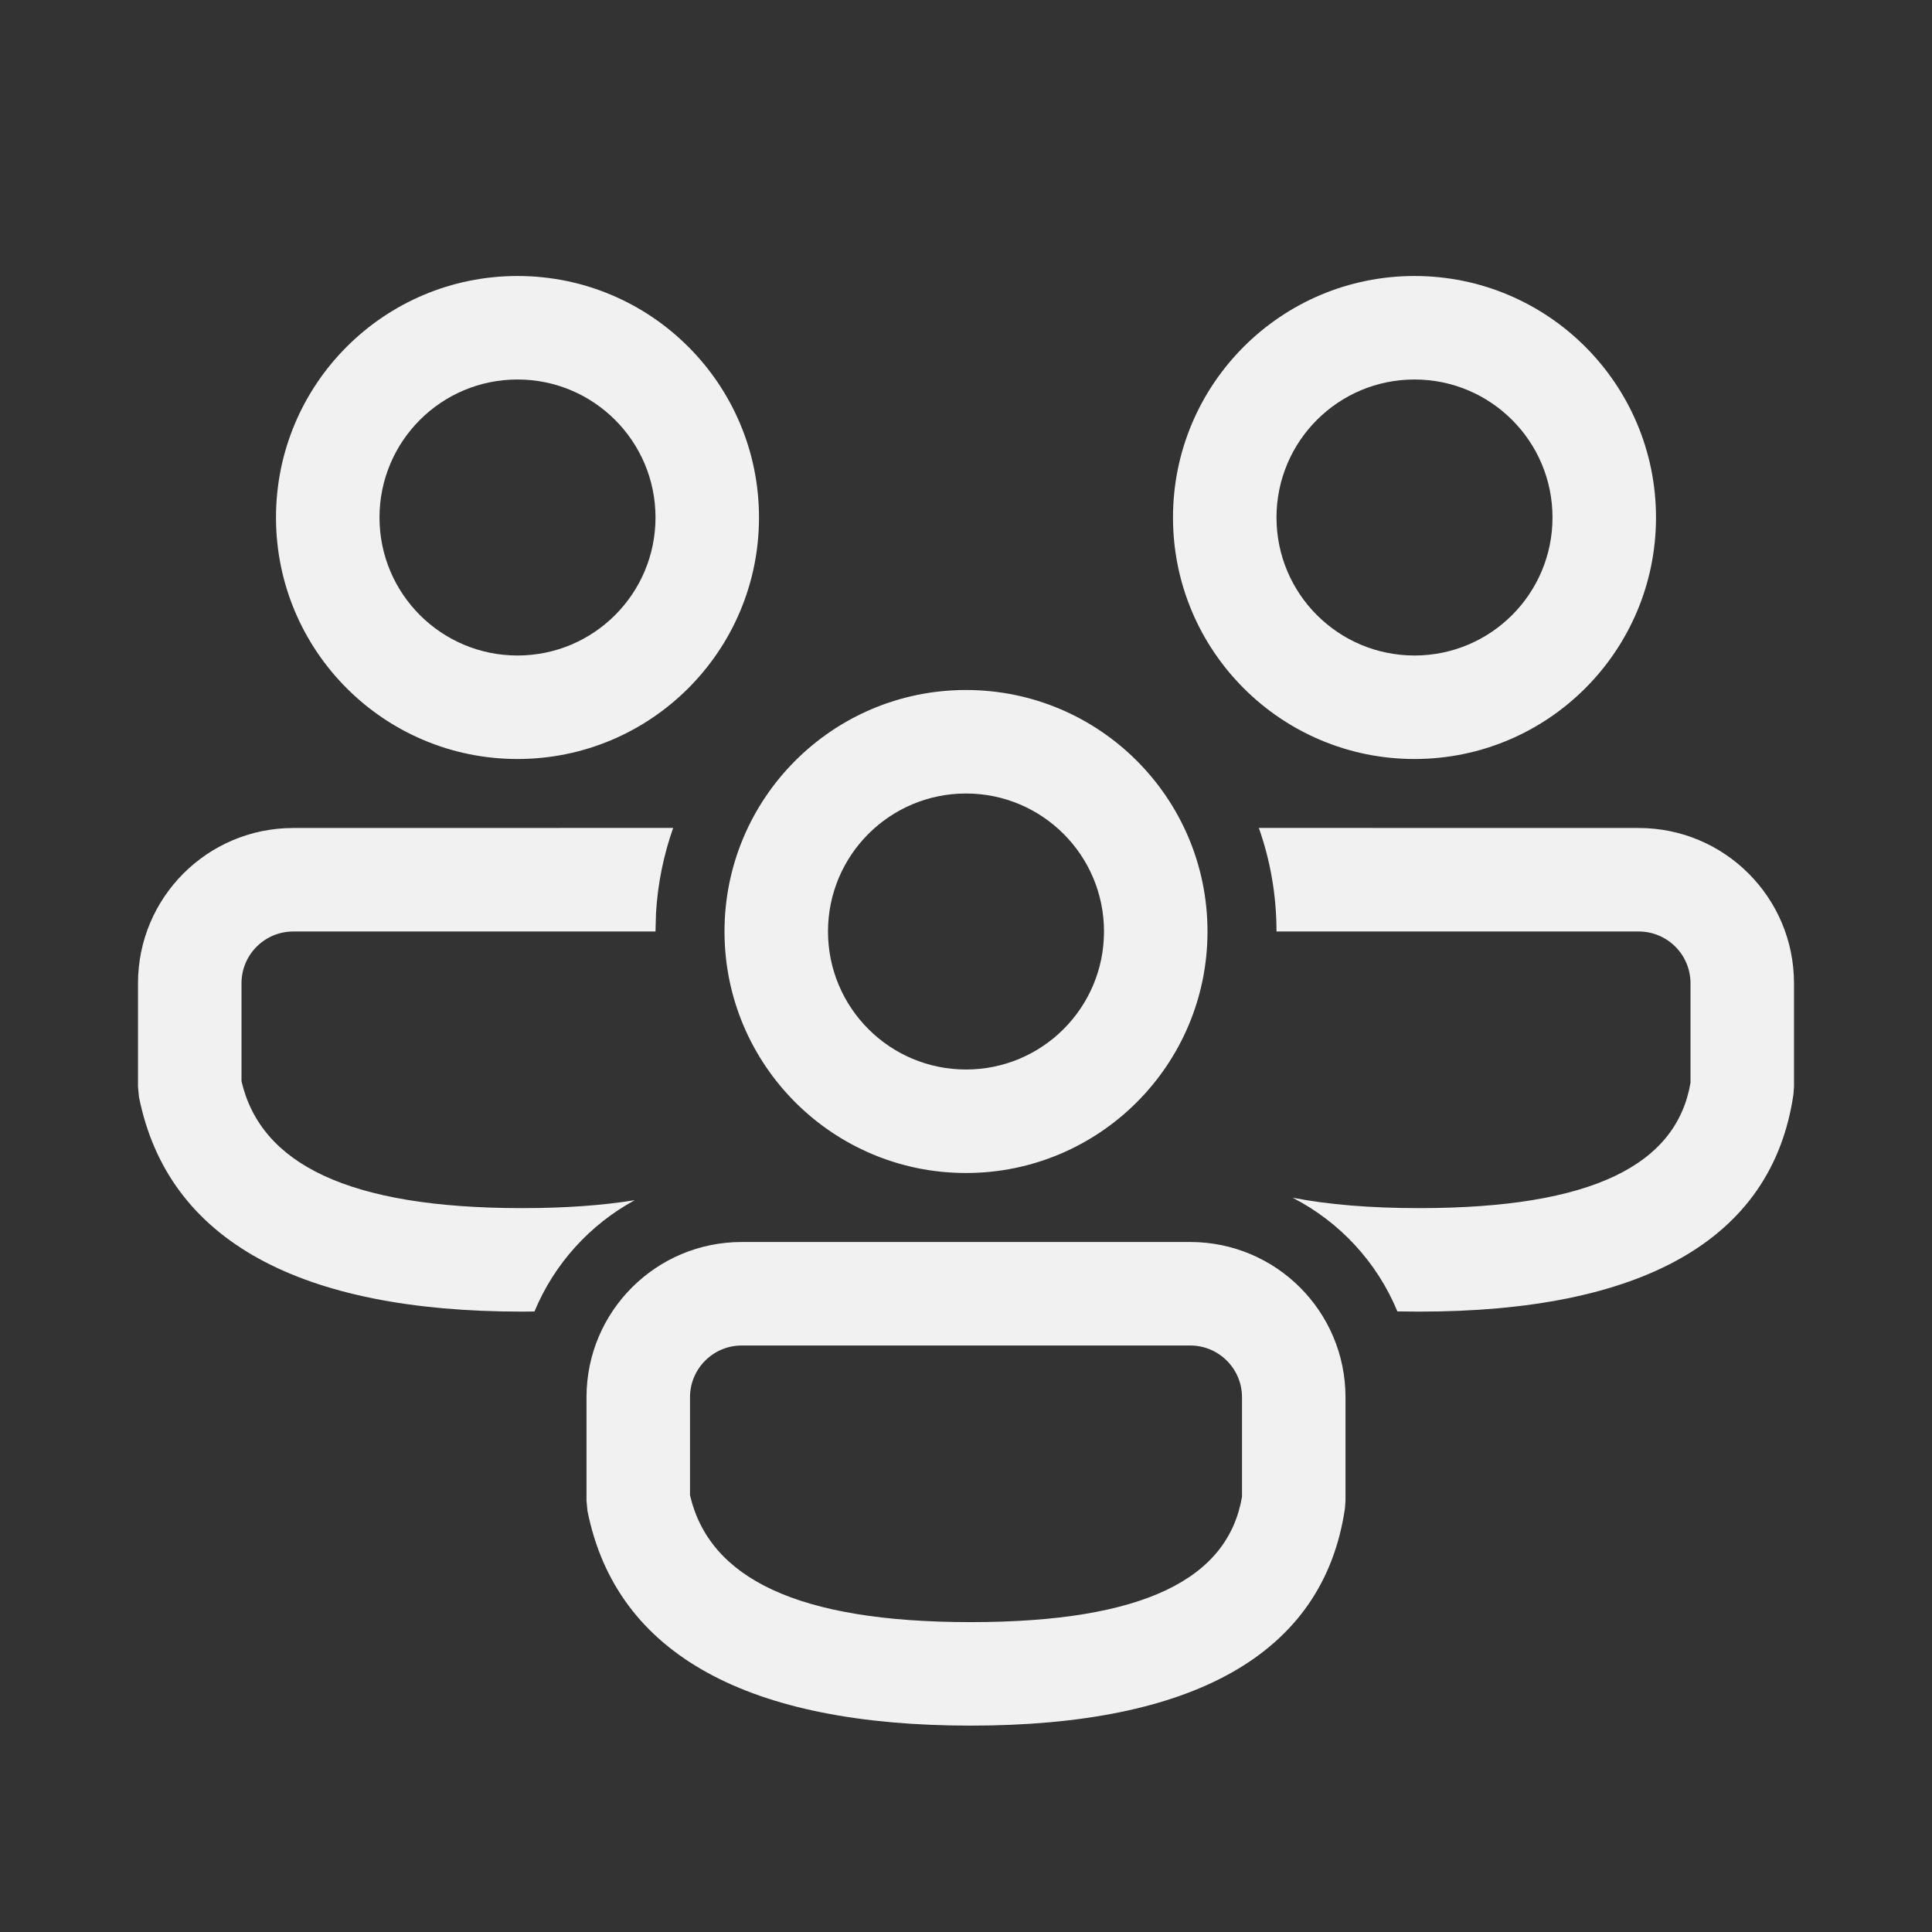 <svg width="28" height="28" viewBox="0 0 28 28" fill="none" xmlns="http://www.w3.org/2000/svg">
<rect x="0" y="0" width="28" height="28" fill="#333333" stroke="none"/>
<path d="M17.25 18C18.493 18 19.5 19.007 19.5 20.25V21.752L19.492 21.86C19.181 23.987 17.271 25.009 14.067 25.009C10.874 25.009 8.933 23.998 8.514 21.897L8.5 21.75V20.25C8.5 19.007 9.507 18 10.75 18H17.25ZM17.25 19.5H10.75C10.336 19.5 10 19.836 10 20.25V21.67C10.28 22.871 11.551 23.509 14.067 23.509C16.583 23.509 17.797 22.878 18 21.693V20.25C18 19.836 17.664 19.5 17.25 19.5ZM18.244 11.999L23.75 12C24.993 12 26 13.007 26 14.25V15.752L25.992 15.86C25.681 17.987 23.771 19.009 20.567 19.009L20.252 19.006C19.957 18.292 19.415 17.708 18.733 17.358C19.248 17.458 19.858 17.509 20.567 17.509C23.083 17.509 24.297 16.878 24.5 15.693V14.25C24.5 13.836 24.164 13.5 23.75 13.5H18.5C18.5 12.974 18.41 12.468 18.244 11.999ZM4.25 12L9.756 11.999C9.618 12.39 9.532 12.806 9.507 13.239L9.5 13.5H4.25C3.836 13.5 3.5 13.836 3.5 14.25V15.67C3.78 16.871 5.051 17.509 7.567 17.509C8.189 17.509 8.731 17.47 9.199 17.394C8.548 17.748 8.032 18.317 7.746 19.007L7.567 19.009C4.374 19.009 2.433 17.998 2.014 15.897L2 15.75V14.25C2 13.007 3.007 12 4.25 12ZM14 10C15.933 10 17.5 11.567 17.5 13.5C17.5 15.433 15.933 17 14 17C12.067 17 10.5 15.433 10.5 13.5C10.5 11.567 12.067 10 14 10ZM14 11.5C12.895 11.5 12 12.395 12 13.5C12 14.605 12.895 15.5 14 15.5C15.105 15.5 16 14.605 16 13.5C16 12.395 15.105 11.5 14 11.5ZM20.5 4C22.433 4 24 5.567 24 7.5C24 9.433 22.433 11 20.5 11C18.567 11 17 9.433 17 7.5C17 5.567 18.567 4 20.5 4ZM7.5 4C9.433 4 11 5.567 11 7.5C11 9.433 9.433 11 7.5 11C5.567 11 4 9.433 4 7.5C4 5.567 5.567 4 7.5 4ZM20.5 5.5C19.395 5.5 18.5 6.395 18.5 7.5C18.5 8.605 19.395 9.5 20.5 9.5C21.605 9.5 22.5 8.605 22.5 7.5C22.5 6.395 21.605 5.5 20.5 5.5ZM7.5 5.5C6.395 5.5 5.5 6.395 5.5 7.5C5.5 8.605 6.395 9.5 7.5 9.5C8.605 9.5 9.5 8.605 9.5 7.5C9.5 6.395 8.605 5.5 7.5 5.5Z" fill="#F1F1F1"/>
</svg>
